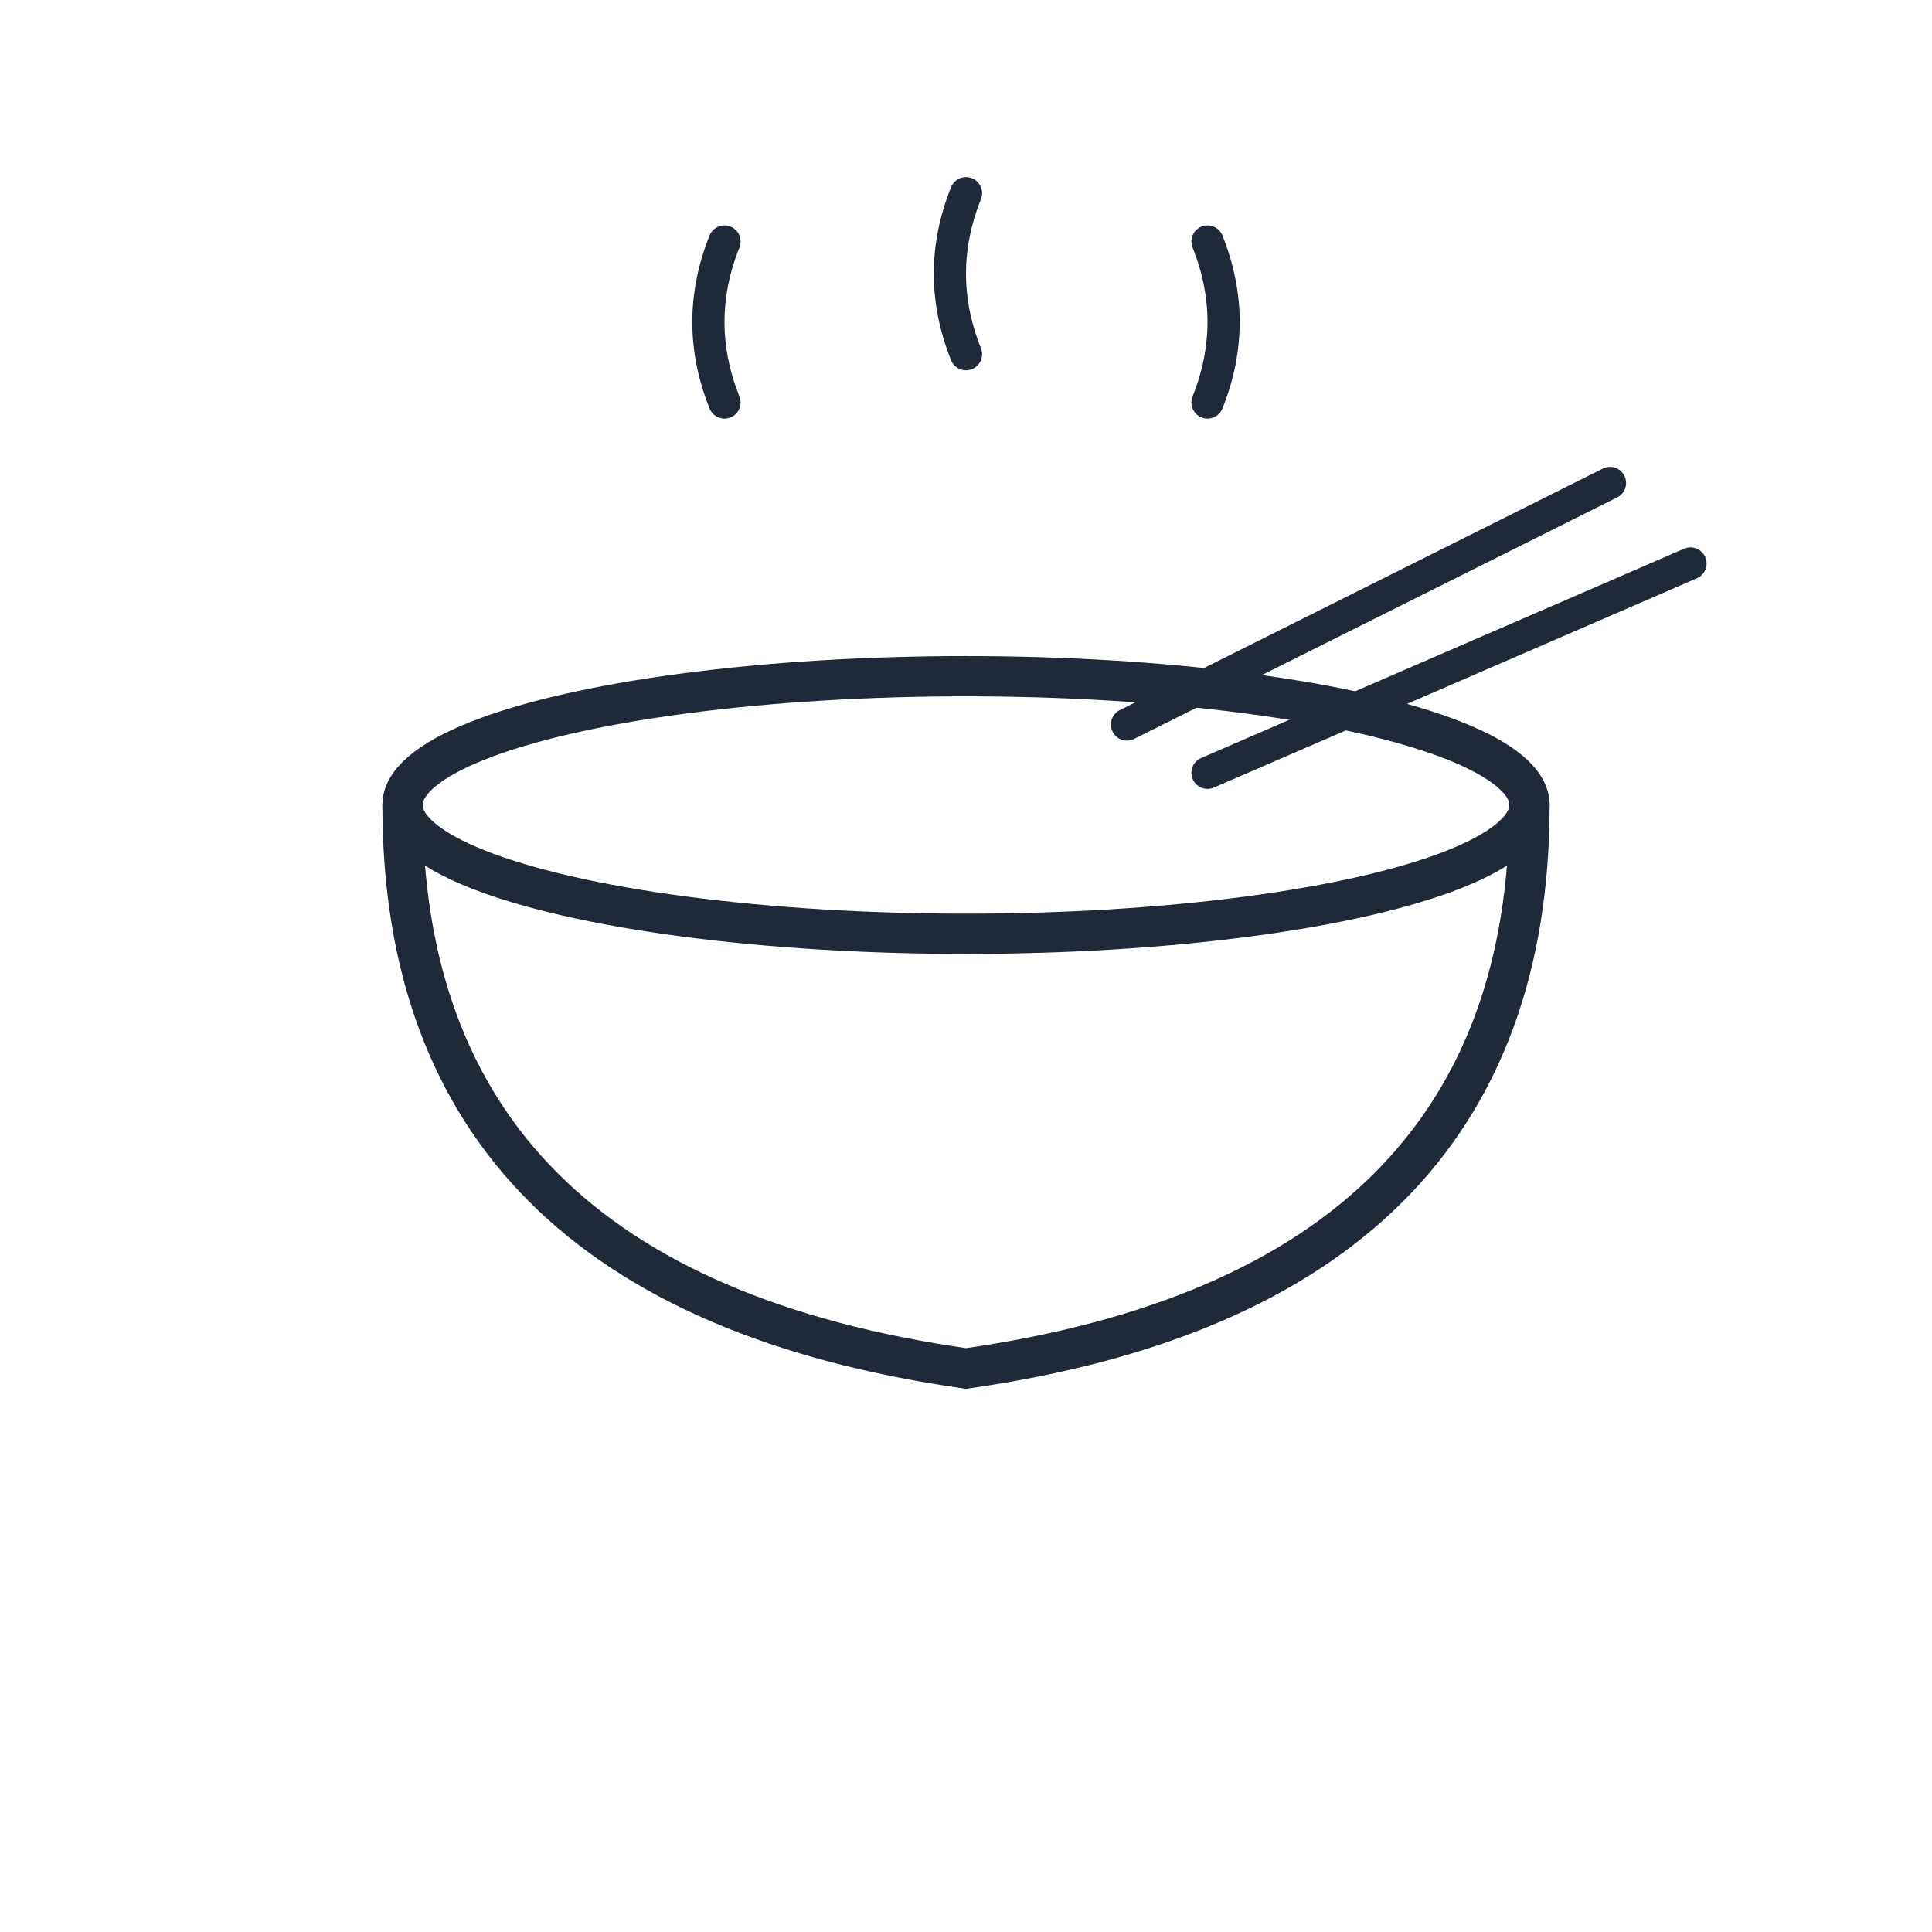 <svg width="512" height="512" viewBox="0 0 120 120" fill="none" xmlns="http://www.w3.org/2000/svg">
  <!-- Steam lines -->
  <path d="M 45 25 Q 43 20 45 15" stroke="#1f2937" stroke-width="2" stroke-linecap="round"/>
  <path d="M 60 22 Q 58 17 60 12" stroke="#1f2937" stroke-width="2" stroke-linecap="round"/>
  <path d="M 75 25 Q 77 20 75 15" stroke="#1f2937" stroke-width="2" stroke-linecap="round"/>
  
  <!-- Bowl -->
  <ellipse cx="60" cy="50" rx="35" ry="8" stroke="#1f2937" stroke-width="2.5" fill="none"/>
  <path d="M 25 50 Q 25 80 60 85 Q 95 80 95 50" stroke="#1f2937" stroke-width="2.5" fill="none" stroke-linecap="round"/>
  
  <!-- Chopsticks -->
  <line x1="70" y1="45" x2="100" y2="30" stroke="#1f2937" stroke-width="2" stroke-linecap="round"/>
  <line x1="75" y1="48" x2="105" y2="35" stroke="#1f2937" stroke-width="2" stroke-linecap="round"/>
</svg>